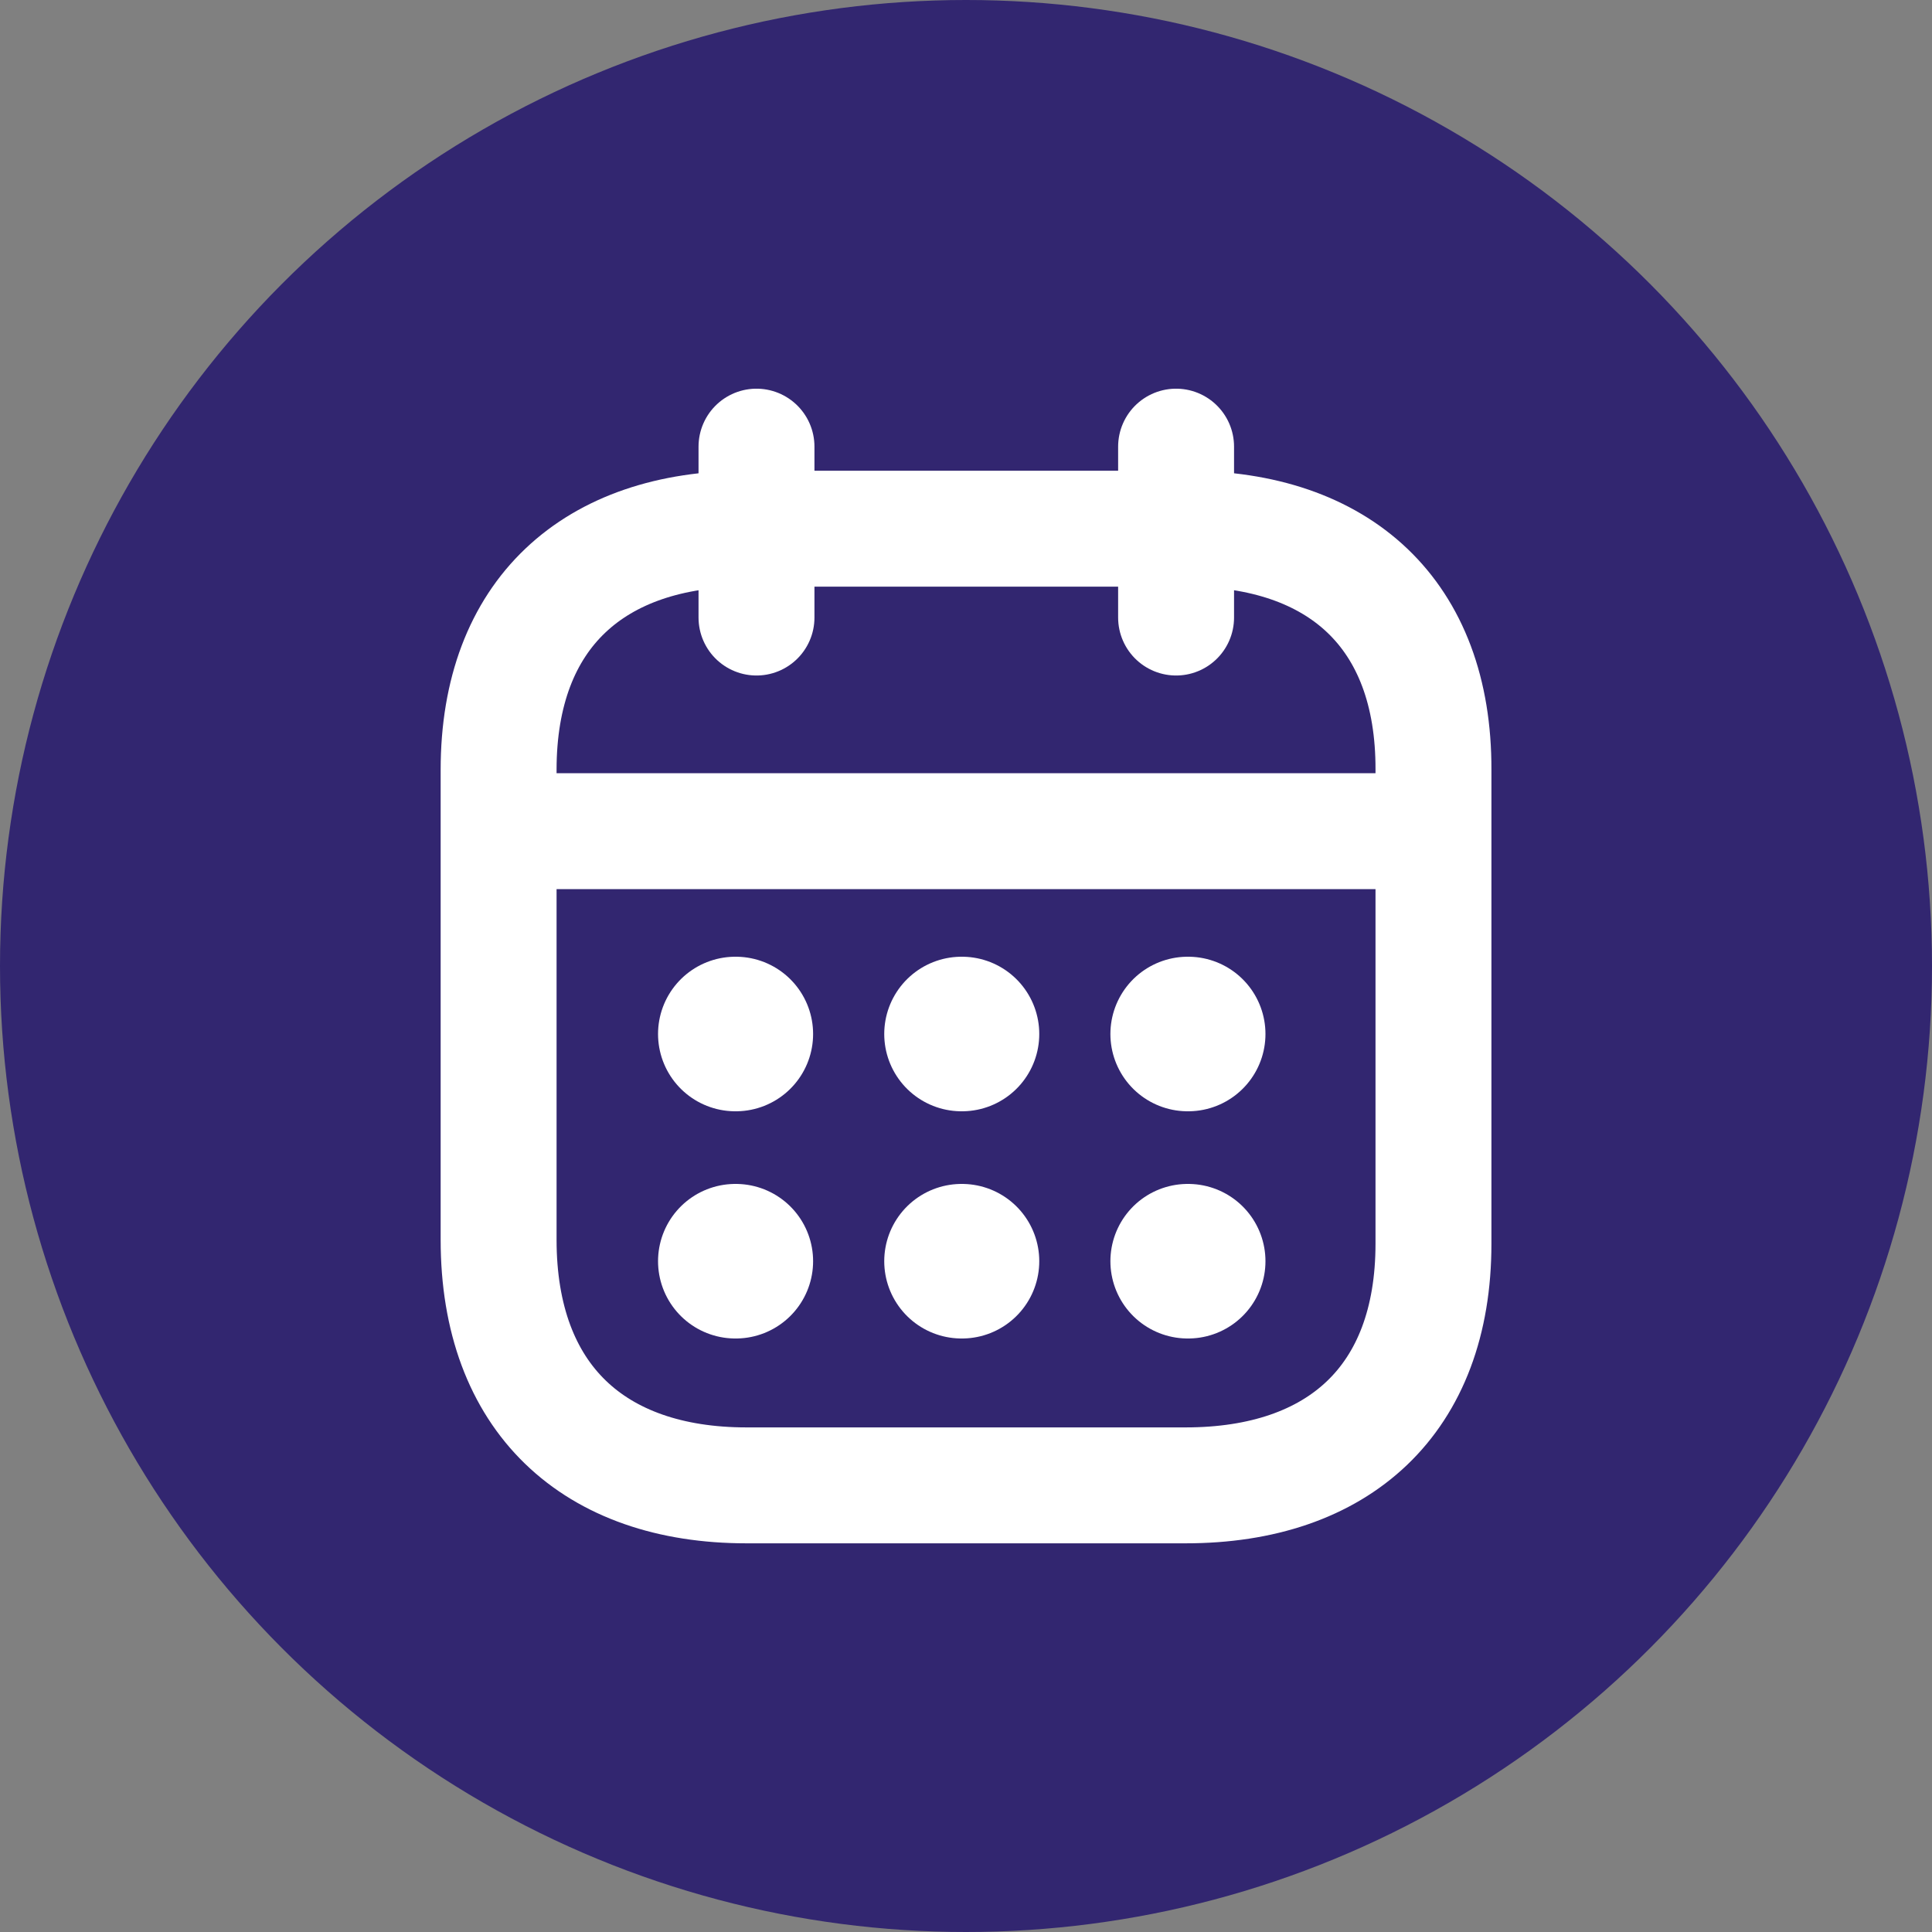 <svg width="50" height="50" viewBox="0 0 50 50" fill="none" xmlns="http://www.w3.org/2000/svg">
<rect x="0" y="0" width="50" height="50" fill="#808080" stroke="none"/>
<circle cx="25" cy="25" r="25" fill="#322670"/>
<path d="M13.029 21.511H36.986" stroke="white" stroke-width="3" stroke-linecap="round" stroke-linejoin="round"/>
<path d="M30.737 26.76H30.75" stroke="white" stroke-width="4" stroke-linecap="round" stroke-linejoin="round"/>
<path d="M24.884 26.76H24.896" stroke="white" stroke-width="4" stroke-linecap="round" stroke-linejoin="round"/>
<path d="M19.03 26.76H19.043" stroke="white" stroke-width="4" stroke-linecap="round" stroke-linejoin="round"/>
<path d="M30.737 32.64H30.75" stroke="white" stroke-width="4" stroke-linecap="round" stroke-linejoin="round"/>
<path d="M24.884 32.64H24.896" stroke="white" stroke-width="4" stroke-linecap="round" stroke-linejoin="round"/>
<path d="M19.03 32.64H19.043" stroke="white" stroke-width="4" stroke-linecap="round" stroke-linejoin="round"/>
<path d="M30.437 11.559V15.982" stroke="white" stroke-width="3" stroke-linecap="round" stroke-linejoin="round"/>
<path d="M19.578 11.559V15.982" stroke="white" stroke-width="3" stroke-linecap="round" stroke-linejoin="round"/>
<path fill-rule="evenodd" clip-rule="evenodd" d="M30.698 13.682H19.317C15.37 13.682 12.904 15.88 12.904 19.922V32.086C12.904 36.191 15.37 38.441 19.317 38.441H30.685C34.645 38.441 37.098 36.229 37.098 32.188V19.922C37.11 15.88 34.657 13.682 30.698 13.682Z" stroke="white" stroke-width="3" stroke-linecap="round" stroke-linejoin="round"/>
</svg>
